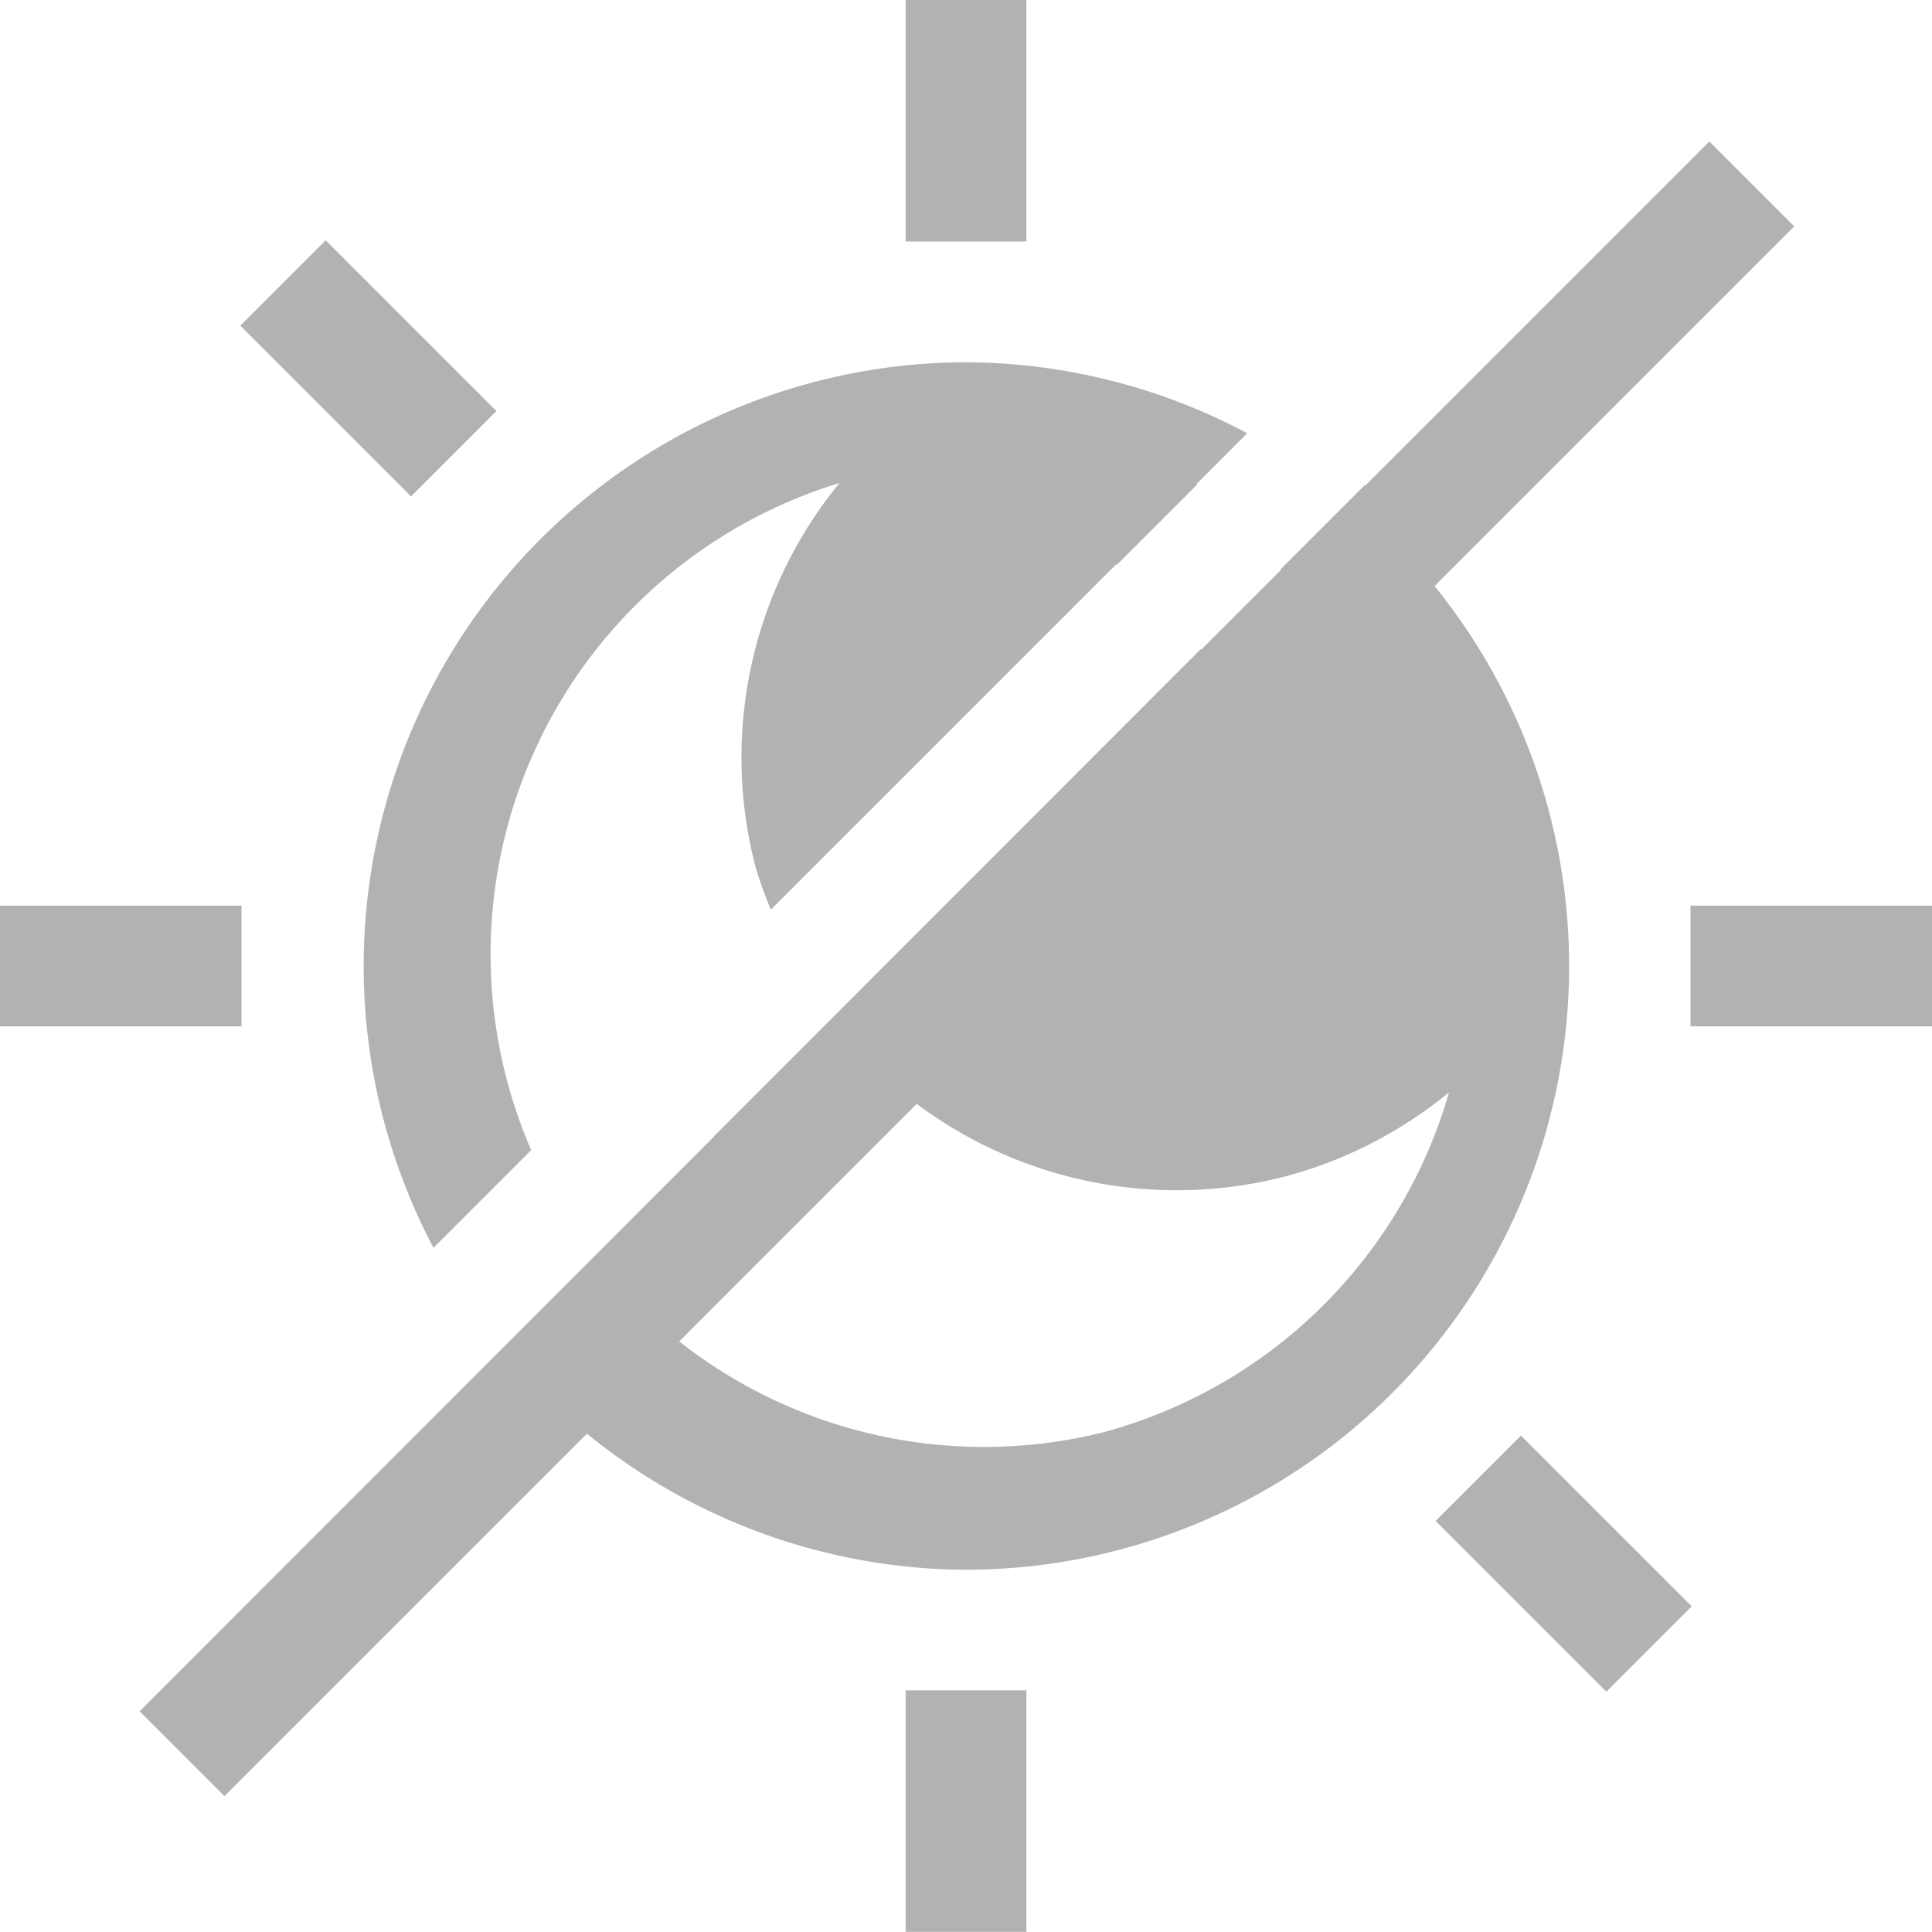 <svg width="16" height="16" version="1.1" xmlns="http://www.w3.org/2000/svg">
 <path d="m8 3a5 5 0 0 0-4.41 7.334l0.809-0.809a4.081 4.081 0 0 1 2.553-5.525 3.589 3.589 0 0 0-0.691 3.195 3.596 3.596 0 0 0 0.123 0.338l2.861-2.861c0.002 0.001 0.004 0.003 0.006 0.004l0.662-0.662a4.945 3.49 45 0 0-0.006-0.004l0.422-0.422a5 5 0 0 0-2.328-0.588zm3.881 1.853-4.289 4.289a3.596 3.596 0 0 0 3.07 0.596c0.49-0.133 0.946-0.37 1.338-0.691a4.084 4.084 0 0 1-2.861 2.814 4.081 4.081 0 0 1-3.514-0.752l-0.764 0.764a5 5 0 0 0 3.139 1.127 5 5 0 0 0 3.881-8.146z" fill="#666" opacity=".5"/>
 <path d="m8.5 0h-1v2h1z" fill="#666" opacity=".5"/>
 <path d="m2.697 1.99-0.707 0.707 1.414 1.414 0.707-0.707z" fill="#666" opacity=".5"/>
 <path d="m16 7.5h-2v1h2z" fill="#666" opacity=".5"/>
 <path d="m2 7.5h-2v1h2z" fill="#666" opacity=".5"/>
 <path d="m12.596 11.889-0.707 0.707 1.414 1.414 0.707-0.707z" fill="#666" opacity=".5"/>
 <path d="m8.5 13.999h-1v2h1z" fill="#666" opacity=".5"/>
 <path d="m1.859 14.875 13-13-0.703-0.703-2.848 2.848a6.353 4.484 45 0 0-0.005-0.003l-0.697 0.697a4.945 3.49 45 0 1 0.005 0.003l-0.662 0.662c-0.002-0.001-0.004-0.002-0.005-0.003l-4.031 4.034 4.31e-4 0.002-4.757 4.76z" fill="#666" opacity=".5" stroke-width="1.19"/>
</svg>
